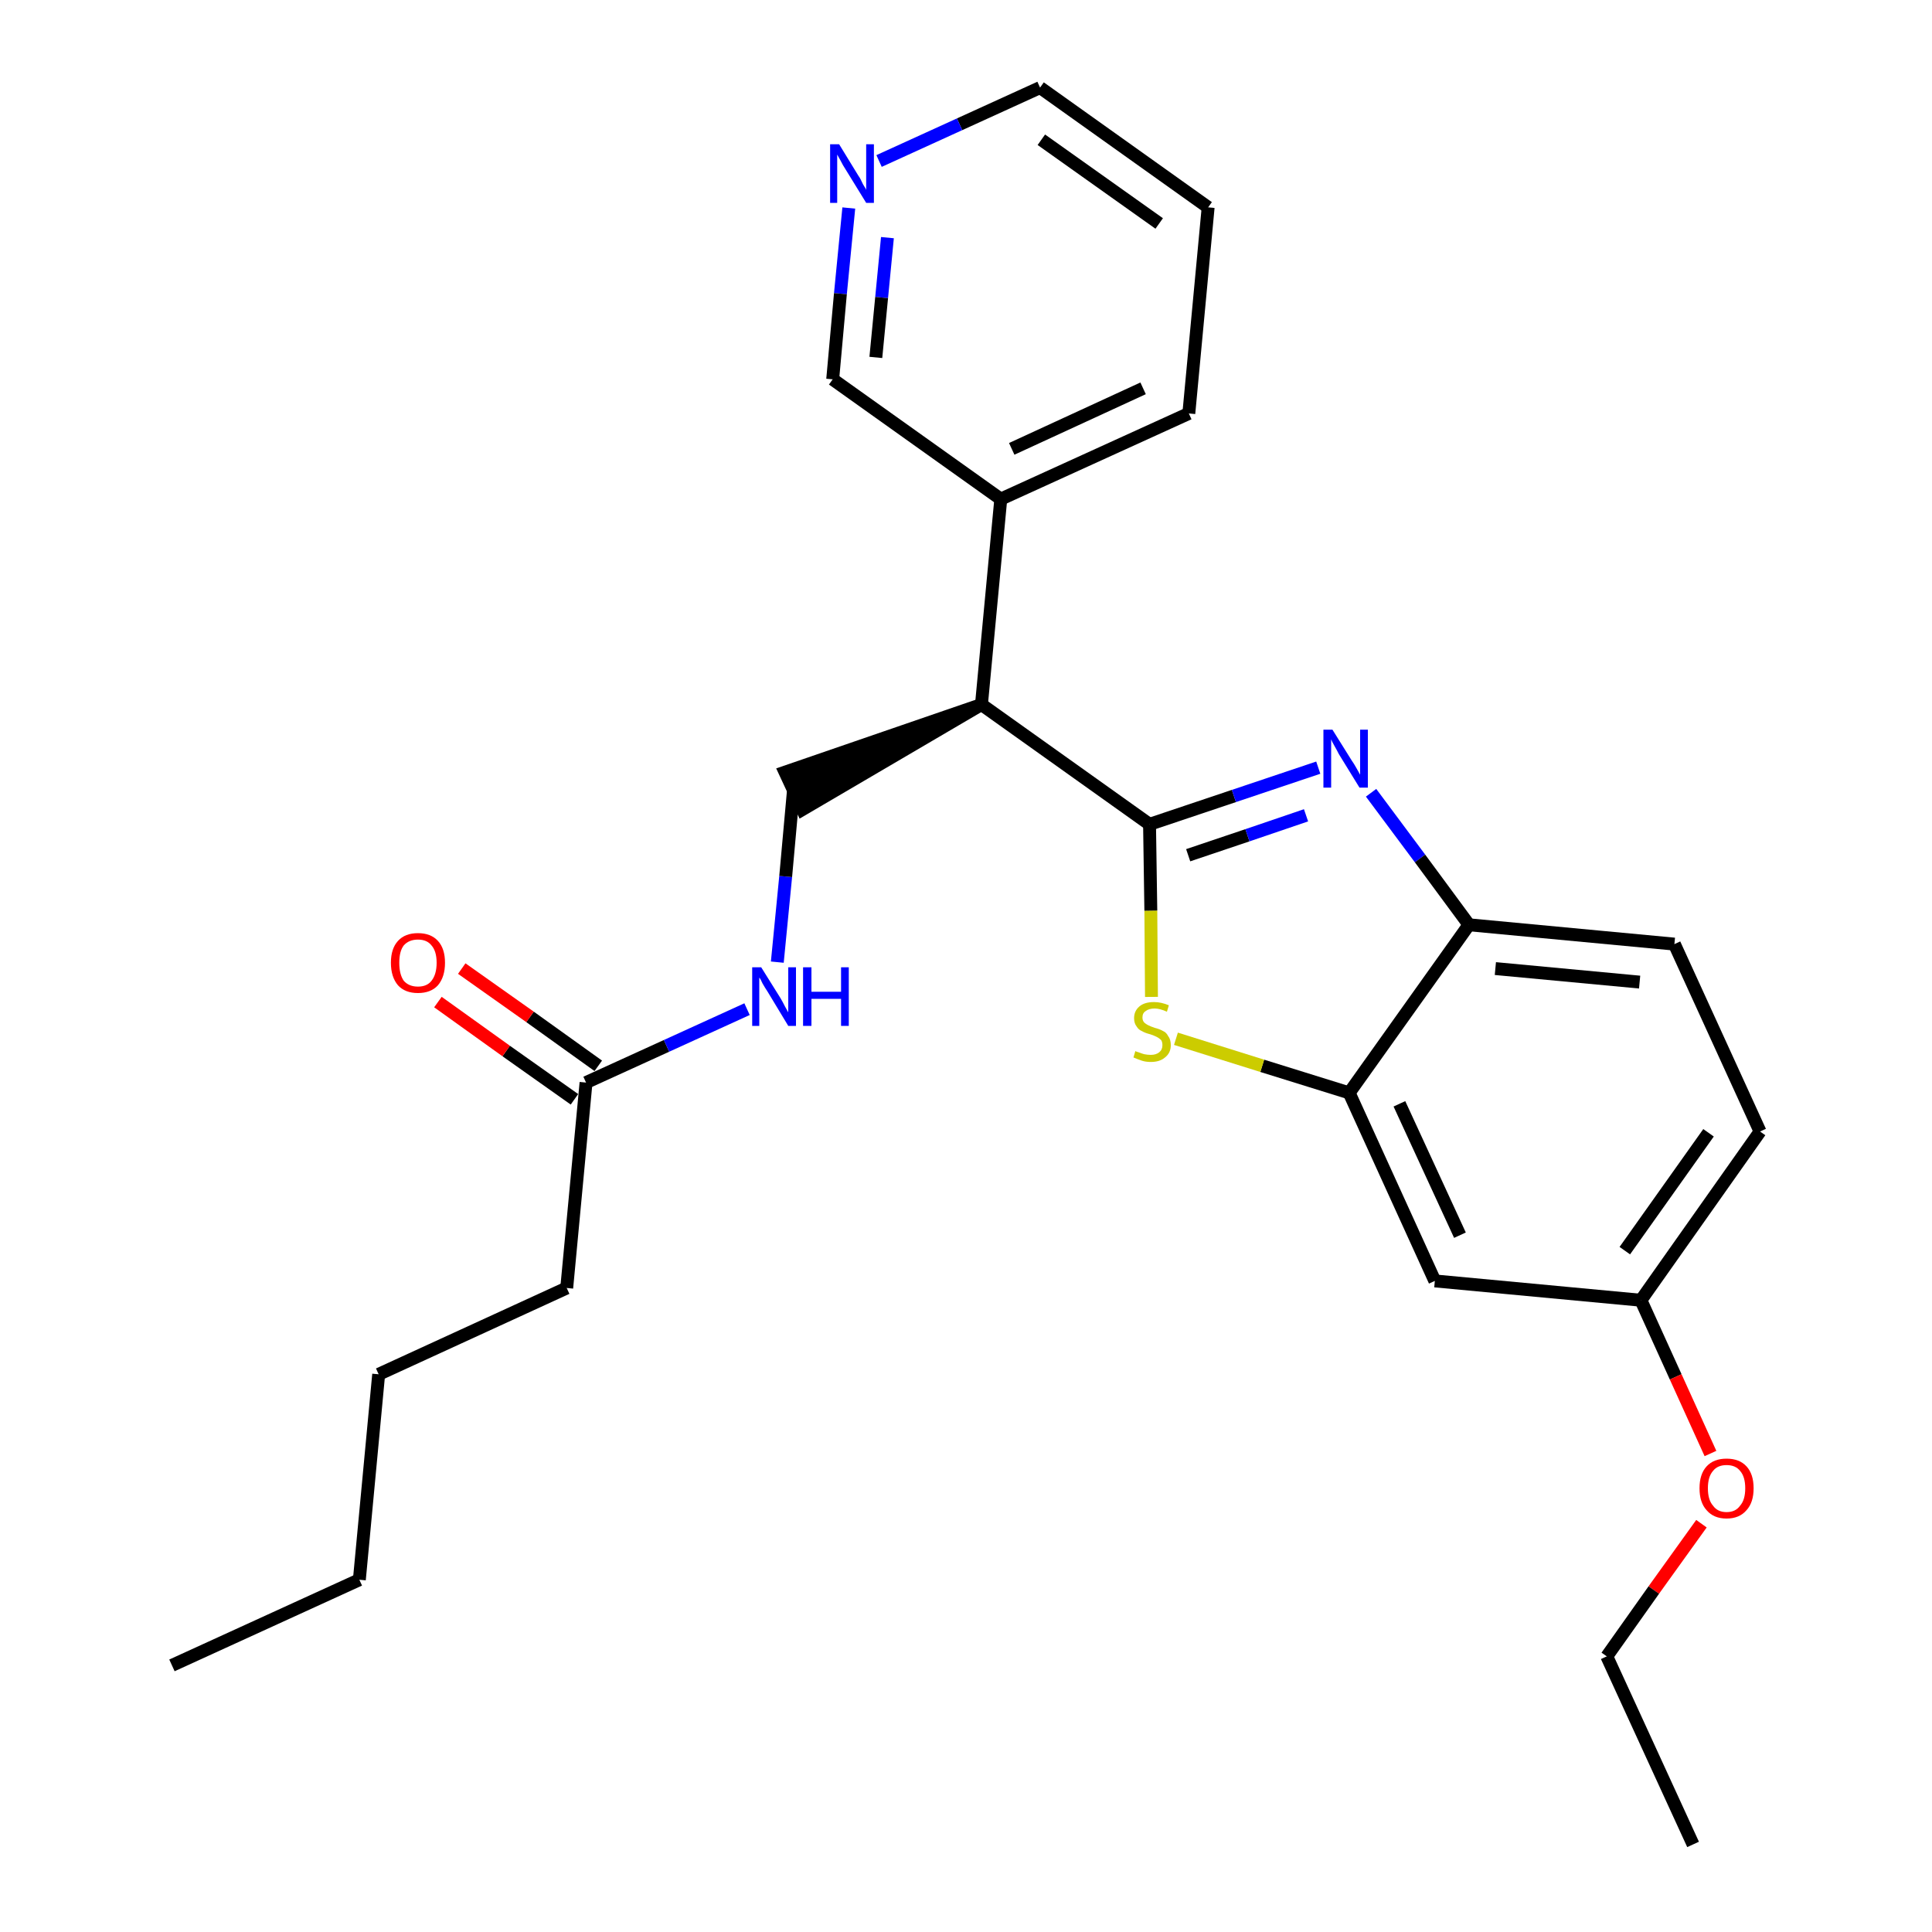 <?xml version='1.0' encoding='iso-8859-1'?>
<svg version='1.1' baseProfile='full'
              xmlns='http://www.w3.org/2000/svg'
                      xmlns:rdkit='http://www.rdkit.org/xml'
                      xmlns:xlink='http://www.w3.org/1999/xlink'
                  xml:space='preserve'
width='300px' height='300px' viewBox='0 0 300 300'>
<!-- END OF HEADER -->
<path class='bond-0 atom-0 atom-1' d='M 26.7,258.6 L 55.8,245.3' style='fill:none;fill-rule:evenodd;stroke:#000000;stroke-width:2.0px;stroke-linecap:butt;stroke-linejoin:miter;stroke-opacity:1' />
<path class='bond-1 atom-1 atom-2' d='M 55.8,245.3 L 58.8,213.4' style='fill:none;fill-rule:evenodd;stroke:#000000;stroke-width:2.0px;stroke-linecap:butt;stroke-linejoin:miter;stroke-opacity:1' />
<path class='bond-2 atom-2 atom-3' d='M 58.8,213.4 L 88.0,200.0' style='fill:none;fill-rule:evenodd;stroke:#000000;stroke-width:2.0px;stroke-linecap:butt;stroke-linejoin:miter;stroke-opacity:1' />
<path class='bond-3 atom-3 atom-4' d='M 88.0,200.0 L 91.0,168.1' style='fill:none;fill-rule:evenodd;stroke:#000000;stroke-width:2.0px;stroke-linecap:butt;stroke-linejoin:miter;stroke-opacity:1' />
<path class='bond-4 atom-4 atom-5' d='M 92.9,165.5 L 82.3,157.9' style='fill:none;fill-rule:evenodd;stroke:#000000;stroke-width:2.0px;stroke-linecap:butt;stroke-linejoin:miter;stroke-opacity:1' />
<path class='bond-4 atom-4 atom-5' d='M 82.3,157.9 L 71.7,150.4' style='fill:none;fill-rule:evenodd;stroke:#FF0000;stroke-width:2.0px;stroke-linecap:butt;stroke-linejoin:miter;stroke-opacity:1' />
<path class='bond-4 atom-4 atom-5' d='M 89.2,170.7 L 78.6,163.2' style='fill:none;fill-rule:evenodd;stroke:#000000;stroke-width:2.0px;stroke-linecap:butt;stroke-linejoin:miter;stroke-opacity:1' />
<path class='bond-4 atom-4 atom-5' d='M 78.6,163.2 L 68.0,155.6' style='fill:none;fill-rule:evenodd;stroke:#FF0000;stroke-width:2.0px;stroke-linecap:butt;stroke-linejoin:miter;stroke-opacity:1' />
<path class='bond-5 atom-4 atom-6' d='M 91.0,168.1 L 103.5,162.4' style='fill:none;fill-rule:evenodd;stroke:#000000;stroke-width:2.0px;stroke-linecap:butt;stroke-linejoin:miter;stroke-opacity:1' />
<path class='bond-5 atom-4 atom-6' d='M 103.5,162.4 L 116.0,156.7' style='fill:none;fill-rule:evenodd;stroke:#0000FF;stroke-width:2.0px;stroke-linecap:butt;stroke-linejoin:miter;stroke-opacity:1' />
<path class='bond-6 atom-6 atom-7' d='M 120.7,149.4 L 122.0,136.1' style='fill:none;fill-rule:evenodd;stroke:#0000FF;stroke-width:2.0px;stroke-linecap:butt;stroke-linejoin:miter;stroke-opacity:1' />
<path class='bond-6 atom-6 atom-7' d='M 122.0,136.1 L 123.2,122.8' style='fill:none;fill-rule:evenodd;stroke:#000000;stroke-width:2.0px;stroke-linecap:butt;stroke-linejoin:miter;stroke-opacity:1' />
<path class='bond-7 atom-8 atom-7' d='M 152.4,109.4 L 121.9,119.9 L 124.6,125.7 Z' style='fill:#000000;fill-rule:evenodd;fill-opacity:1;stroke:#000000;stroke-width:2.0px;stroke-linecap:butt;stroke-linejoin:miter;stroke-opacity:1;' />
<path class='bond-8 atom-8 atom-9' d='M 152.4,109.4 L 155.4,77.5' style='fill:none;fill-rule:evenodd;stroke:#000000;stroke-width:2.0px;stroke-linecap:butt;stroke-linejoin:miter;stroke-opacity:1' />
<path class='bond-14 atom-8 atom-15' d='M 152.4,109.4 L 178.5,128.0' style='fill:none;fill-rule:evenodd;stroke:#000000;stroke-width:2.0px;stroke-linecap:butt;stroke-linejoin:miter;stroke-opacity:1' />
<path class='bond-9 atom-9 atom-10' d='M 155.4,77.5 L 184.6,64.2' style='fill:none;fill-rule:evenodd;stroke:#000000;stroke-width:2.0px;stroke-linecap:butt;stroke-linejoin:miter;stroke-opacity:1' />
<path class='bond-9 atom-9 atom-10' d='M 157.1,69.7 L 177.5,60.3' style='fill:none;fill-rule:evenodd;stroke:#000000;stroke-width:2.0px;stroke-linecap:butt;stroke-linejoin:miter;stroke-opacity:1' />
<path class='bond-26 atom-14 atom-9' d='M 129.3,58.9 L 155.4,77.5' style='fill:none;fill-rule:evenodd;stroke:#000000;stroke-width:2.0px;stroke-linecap:butt;stroke-linejoin:miter;stroke-opacity:1' />
<path class='bond-10 atom-10 atom-11' d='M 184.6,64.2 L 187.6,32.2' style='fill:none;fill-rule:evenodd;stroke:#000000;stroke-width:2.0px;stroke-linecap:butt;stroke-linejoin:miter;stroke-opacity:1' />
<path class='bond-11 atom-11 atom-12' d='M 187.6,32.2 L 161.5,13.6' style='fill:none;fill-rule:evenodd;stroke:#000000;stroke-width:2.0px;stroke-linecap:butt;stroke-linejoin:miter;stroke-opacity:1' />
<path class='bond-11 atom-11 atom-12' d='M 180.0,34.7 L 161.7,21.7' style='fill:none;fill-rule:evenodd;stroke:#000000;stroke-width:2.0px;stroke-linecap:butt;stroke-linejoin:miter;stroke-opacity:1' />
<path class='bond-12 atom-12 atom-13' d='M 161.5,13.6 L 149.0,19.3' style='fill:none;fill-rule:evenodd;stroke:#000000;stroke-width:2.0px;stroke-linecap:butt;stroke-linejoin:miter;stroke-opacity:1' />
<path class='bond-12 atom-12 atom-13' d='M 149.0,19.3 L 136.5,25.0' style='fill:none;fill-rule:evenodd;stroke:#0000FF;stroke-width:2.0px;stroke-linecap:butt;stroke-linejoin:miter;stroke-opacity:1' />
<path class='bond-13 atom-13 atom-14' d='M 131.8,32.3 L 130.5,45.6' style='fill:none;fill-rule:evenodd;stroke:#0000FF;stroke-width:2.0px;stroke-linecap:butt;stroke-linejoin:miter;stroke-opacity:1' />
<path class='bond-13 atom-13 atom-14' d='M 130.5,45.6 L 129.3,58.9' style='fill:none;fill-rule:evenodd;stroke:#000000;stroke-width:2.0px;stroke-linecap:butt;stroke-linejoin:miter;stroke-opacity:1' />
<path class='bond-13 atom-13 atom-14' d='M 137.8,36.9 L 136.9,46.2' style='fill:none;fill-rule:evenodd;stroke:#0000FF;stroke-width:2.0px;stroke-linecap:butt;stroke-linejoin:miter;stroke-opacity:1' />
<path class='bond-13 atom-13 atom-14' d='M 136.9,46.2 L 136.0,55.5' style='fill:none;fill-rule:evenodd;stroke:#000000;stroke-width:2.0px;stroke-linecap:butt;stroke-linejoin:miter;stroke-opacity:1' />
<path class='bond-15 atom-15 atom-16' d='M 178.5,128.0 L 191.6,123.6' style='fill:none;fill-rule:evenodd;stroke:#000000;stroke-width:2.0px;stroke-linecap:butt;stroke-linejoin:miter;stroke-opacity:1' />
<path class='bond-15 atom-15 atom-16' d='M 191.6,123.6 L 204.7,119.2' style='fill:none;fill-rule:evenodd;stroke:#0000FF;stroke-width:2.0px;stroke-linecap:butt;stroke-linejoin:miter;stroke-opacity:1' />
<path class='bond-15 atom-15 atom-16' d='M 184.5,132.8 L 193.7,129.7' style='fill:none;fill-rule:evenodd;stroke:#000000;stroke-width:2.0px;stroke-linecap:butt;stroke-linejoin:miter;stroke-opacity:1' />
<path class='bond-15 atom-15 atom-16' d='M 193.7,129.7 L 202.8,126.6' style='fill:none;fill-rule:evenodd;stroke:#0000FF;stroke-width:2.0px;stroke-linecap:butt;stroke-linejoin:miter;stroke-opacity:1' />
<path class='bond-27 atom-26 atom-15' d='M 178.8,154.8 L 178.7,141.4' style='fill:none;fill-rule:evenodd;stroke:#CCCC00;stroke-width:2.0px;stroke-linecap:butt;stroke-linejoin:miter;stroke-opacity:1' />
<path class='bond-27 atom-26 atom-15' d='M 178.7,141.4 L 178.5,128.0' style='fill:none;fill-rule:evenodd;stroke:#000000;stroke-width:2.0px;stroke-linecap:butt;stroke-linejoin:miter;stroke-opacity:1' />
<path class='bond-16 atom-16 atom-17' d='M 212.9,123.1 L 220.5,133.3' style='fill:none;fill-rule:evenodd;stroke:#0000FF;stroke-width:2.0px;stroke-linecap:butt;stroke-linejoin:miter;stroke-opacity:1' />
<path class='bond-16 atom-16 atom-17' d='M 220.5,133.3 L 228.1,143.6' style='fill:none;fill-rule:evenodd;stroke:#000000;stroke-width:2.0px;stroke-linecap:butt;stroke-linejoin:miter;stroke-opacity:1' />
<path class='bond-17 atom-17 atom-18' d='M 228.1,143.6 L 260.0,146.6' style='fill:none;fill-rule:evenodd;stroke:#000000;stroke-width:2.0px;stroke-linecap:butt;stroke-linejoin:miter;stroke-opacity:1' />
<path class='bond-17 atom-17 atom-18' d='M 232.2,150.4 L 254.6,152.5' style='fill:none;fill-rule:evenodd;stroke:#000000;stroke-width:2.0px;stroke-linecap:butt;stroke-linejoin:miter;stroke-opacity:1' />
<path class='bond-28 atom-25 atom-17' d='M 209.5,169.7 L 228.1,143.6' style='fill:none;fill-rule:evenodd;stroke:#000000;stroke-width:2.0px;stroke-linecap:butt;stroke-linejoin:miter;stroke-opacity:1' />
<path class='bond-18 atom-18 atom-19' d='M 260.0,146.6 L 273.3,175.7' style='fill:none;fill-rule:evenodd;stroke:#000000;stroke-width:2.0px;stroke-linecap:butt;stroke-linejoin:miter;stroke-opacity:1' />
<path class='bond-19 atom-19 atom-20' d='M 273.3,175.7 L 254.8,201.9' style='fill:none;fill-rule:evenodd;stroke:#000000;stroke-width:2.0px;stroke-linecap:butt;stroke-linejoin:miter;stroke-opacity:1' />
<path class='bond-19 atom-19 atom-20' d='M 265.3,175.9 L 252.3,194.2' style='fill:none;fill-rule:evenodd;stroke:#000000;stroke-width:2.0px;stroke-linecap:butt;stroke-linejoin:miter;stroke-opacity:1' />
<path class='bond-20 atom-20 atom-21' d='M 254.8,201.9 L 260.2,213.8' style='fill:none;fill-rule:evenodd;stroke:#000000;stroke-width:2.0px;stroke-linecap:butt;stroke-linejoin:miter;stroke-opacity:1' />
<path class='bond-20 atom-20 atom-21' d='M 260.2,213.8 L 265.6,225.7' style='fill:none;fill-rule:evenodd;stroke:#FF0000;stroke-width:2.0px;stroke-linecap:butt;stroke-linejoin:miter;stroke-opacity:1' />
<path class='bond-23 atom-20 atom-24' d='M 254.8,201.9 L 222.8,198.9' style='fill:none;fill-rule:evenodd;stroke:#000000;stroke-width:2.0px;stroke-linecap:butt;stroke-linejoin:miter;stroke-opacity:1' />
<path class='bond-21 atom-21 atom-22' d='M 264.2,236.6 L 256.8,246.9' style='fill:none;fill-rule:evenodd;stroke:#FF0000;stroke-width:2.0px;stroke-linecap:butt;stroke-linejoin:miter;stroke-opacity:1' />
<path class='bond-21 atom-21 atom-22' d='M 256.8,246.9 L 249.5,257.2' style='fill:none;fill-rule:evenodd;stroke:#000000;stroke-width:2.0px;stroke-linecap:butt;stroke-linejoin:miter;stroke-opacity:1' />
<path class='bond-22 atom-22 atom-23' d='M 249.5,257.2 L 262.9,286.4' style='fill:none;fill-rule:evenodd;stroke:#000000;stroke-width:2.0px;stroke-linecap:butt;stroke-linejoin:miter;stroke-opacity:1' />
<path class='bond-24 atom-24 atom-25' d='M 222.8,198.9 L 209.5,169.7' style='fill:none;fill-rule:evenodd;stroke:#000000;stroke-width:2.0px;stroke-linecap:butt;stroke-linejoin:miter;stroke-opacity:1' />
<path class='bond-24 atom-24 atom-25' d='M 226.7,191.8 L 217.3,171.4' style='fill:none;fill-rule:evenodd;stroke:#000000;stroke-width:2.0px;stroke-linecap:butt;stroke-linejoin:miter;stroke-opacity:1' />
<path class='bond-25 atom-25 atom-26' d='M 209.5,169.7 L 196.0,165.5' style='fill:none;fill-rule:evenodd;stroke:#000000;stroke-width:2.0px;stroke-linecap:butt;stroke-linejoin:miter;stroke-opacity:1' />
<path class='bond-25 atom-25 atom-26' d='M 196.0,165.5 L 182.6,161.3' style='fill:none;fill-rule:evenodd;stroke:#CCCC00;stroke-width:2.0px;stroke-linecap:butt;stroke-linejoin:miter;stroke-opacity:1' />
<path  class='atom-5' d='M 60.7 149.5
Q 60.7 147.3, 61.8 146.1
Q 62.9 144.9, 64.9 144.9
Q 66.9 144.9, 68.0 146.1
Q 69.1 147.3, 69.1 149.5
Q 69.1 151.7, 68.0 153.0
Q 66.9 154.2, 64.9 154.2
Q 62.9 154.2, 61.8 153.0
Q 60.7 151.7, 60.7 149.5
M 64.9 153.2
Q 66.3 153.2, 67.0 152.3
Q 67.8 151.3, 67.8 149.5
Q 67.8 147.7, 67.0 146.8
Q 66.3 145.9, 64.9 145.9
Q 63.5 145.9, 62.7 146.8
Q 62.0 147.7, 62.0 149.5
Q 62.0 151.3, 62.7 152.3
Q 63.5 153.2, 64.9 153.2
' fill='#FF0000'/>
<path  class='atom-6' d='M 118.2 150.2
L 121.2 155.0
Q 121.5 155.5, 121.9 156.3
Q 122.4 157.2, 122.4 157.2
L 122.4 150.2
L 123.6 150.2
L 123.6 159.3
L 122.4 159.3
L 119.2 154.0
Q 118.8 153.4, 118.4 152.7
Q 118.1 152.0, 117.9 151.8
L 117.9 159.3
L 116.8 159.3
L 116.8 150.2
L 118.2 150.2
' fill='#0000FF'/>
<path  class='atom-6' d='M 124.7 150.2
L 126.0 150.2
L 126.0 154.0
L 130.6 154.0
L 130.6 150.2
L 131.8 150.2
L 131.8 159.3
L 130.6 159.3
L 130.6 155.1
L 126.0 155.1
L 126.0 159.3
L 124.7 159.3
L 124.7 150.2
' fill='#0000FF'/>
<path  class='atom-13' d='M 130.3 22.4
L 133.3 27.3
Q 133.6 27.7, 134.0 28.6
Q 134.5 29.4, 134.5 29.5
L 134.5 22.4
L 135.7 22.4
L 135.7 31.5
L 134.5 31.5
L 131.3 26.3
Q 130.9 25.7, 130.5 24.9
Q 130.1 24.2, 130.0 24.0
L 130.0 31.5
L 128.9 31.5
L 128.9 22.4
L 130.3 22.4
' fill='#0000FF'/>
<path  class='atom-16' d='M 206.9 113.3
L 209.9 118.1
Q 210.2 118.5, 210.7 119.4
Q 211.2 120.3, 211.2 120.3
L 211.2 113.3
L 212.4 113.3
L 212.4 122.3
L 211.1 122.3
L 207.9 117.1
Q 207.6 116.5, 207.2 115.8
Q 206.8 115.1, 206.7 114.8
L 206.7 122.3
L 205.5 122.3
L 205.5 113.3
L 206.9 113.3
' fill='#0000FF'/>
<path  class='atom-21' d='M 263.9 231.1
Q 263.9 228.9, 265.0 227.7
Q 266.1 226.5, 268.1 226.5
Q 270.1 226.5, 271.2 227.7
Q 272.3 228.9, 272.3 231.1
Q 272.3 233.3, 271.2 234.5
Q 270.1 235.8, 268.1 235.8
Q 266.1 235.8, 265.0 234.5
Q 263.9 233.3, 263.9 231.1
M 268.1 234.8
Q 269.5 234.8, 270.2 233.8
Q 271.0 232.9, 271.0 231.1
Q 271.0 229.3, 270.2 228.4
Q 269.5 227.5, 268.1 227.5
Q 266.7 227.5, 266.0 228.4
Q 265.2 229.3, 265.2 231.1
Q 265.2 232.9, 266.0 233.8
Q 266.7 234.8, 268.1 234.8
' fill='#FF0000'/>
<path  class='atom-26' d='M 176.3 163.2
Q 176.4 163.3, 176.8 163.4
Q 177.3 163.6, 177.7 163.7
Q 178.2 163.8, 178.7 163.8
Q 179.5 163.8, 180.0 163.4
Q 180.5 163.0, 180.5 162.3
Q 180.5 161.8, 180.3 161.5
Q 180.0 161.2, 179.6 161.0
Q 179.2 160.8, 178.6 160.6
Q 177.8 160.4, 177.3 160.1
Q 176.8 159.9, 176.5 159.4
Q 176.1 158.9, 176.1 158.1
Q 176.1 157.0, 176.9 156.3
Q 177.7 155.6, 179.2 155.6
Q 180.3 155.6, 181.5 156.1
L 181.2 157.1
Q 180.1 156.6, 179.3 156.6
Q 178.4 156.6, 177.9 157.0
Q 177.4 157.3, 177.4 158.0
Q 177.4 158.5, 177.7 158.8
Q 177.9 159.0, 178.3 159.2
Q 178.7 159.4, 179.3 159.6
Q 180.1 159.8, 180.6 160.1
Q 181.1 160.3, 181.4 160.9
Q 181.8 161.4, 181.8 162.3
Q 181.8 163.5, 180.9 164.2
Q 180.1 164.9, 178.7 164.9
Q 177.9 164.9, 177.3 164.7
Q 176.7 164.5, 176.0 164.2
L 176.3 163.2
' fill='#CCCC00'/>
</svg>

